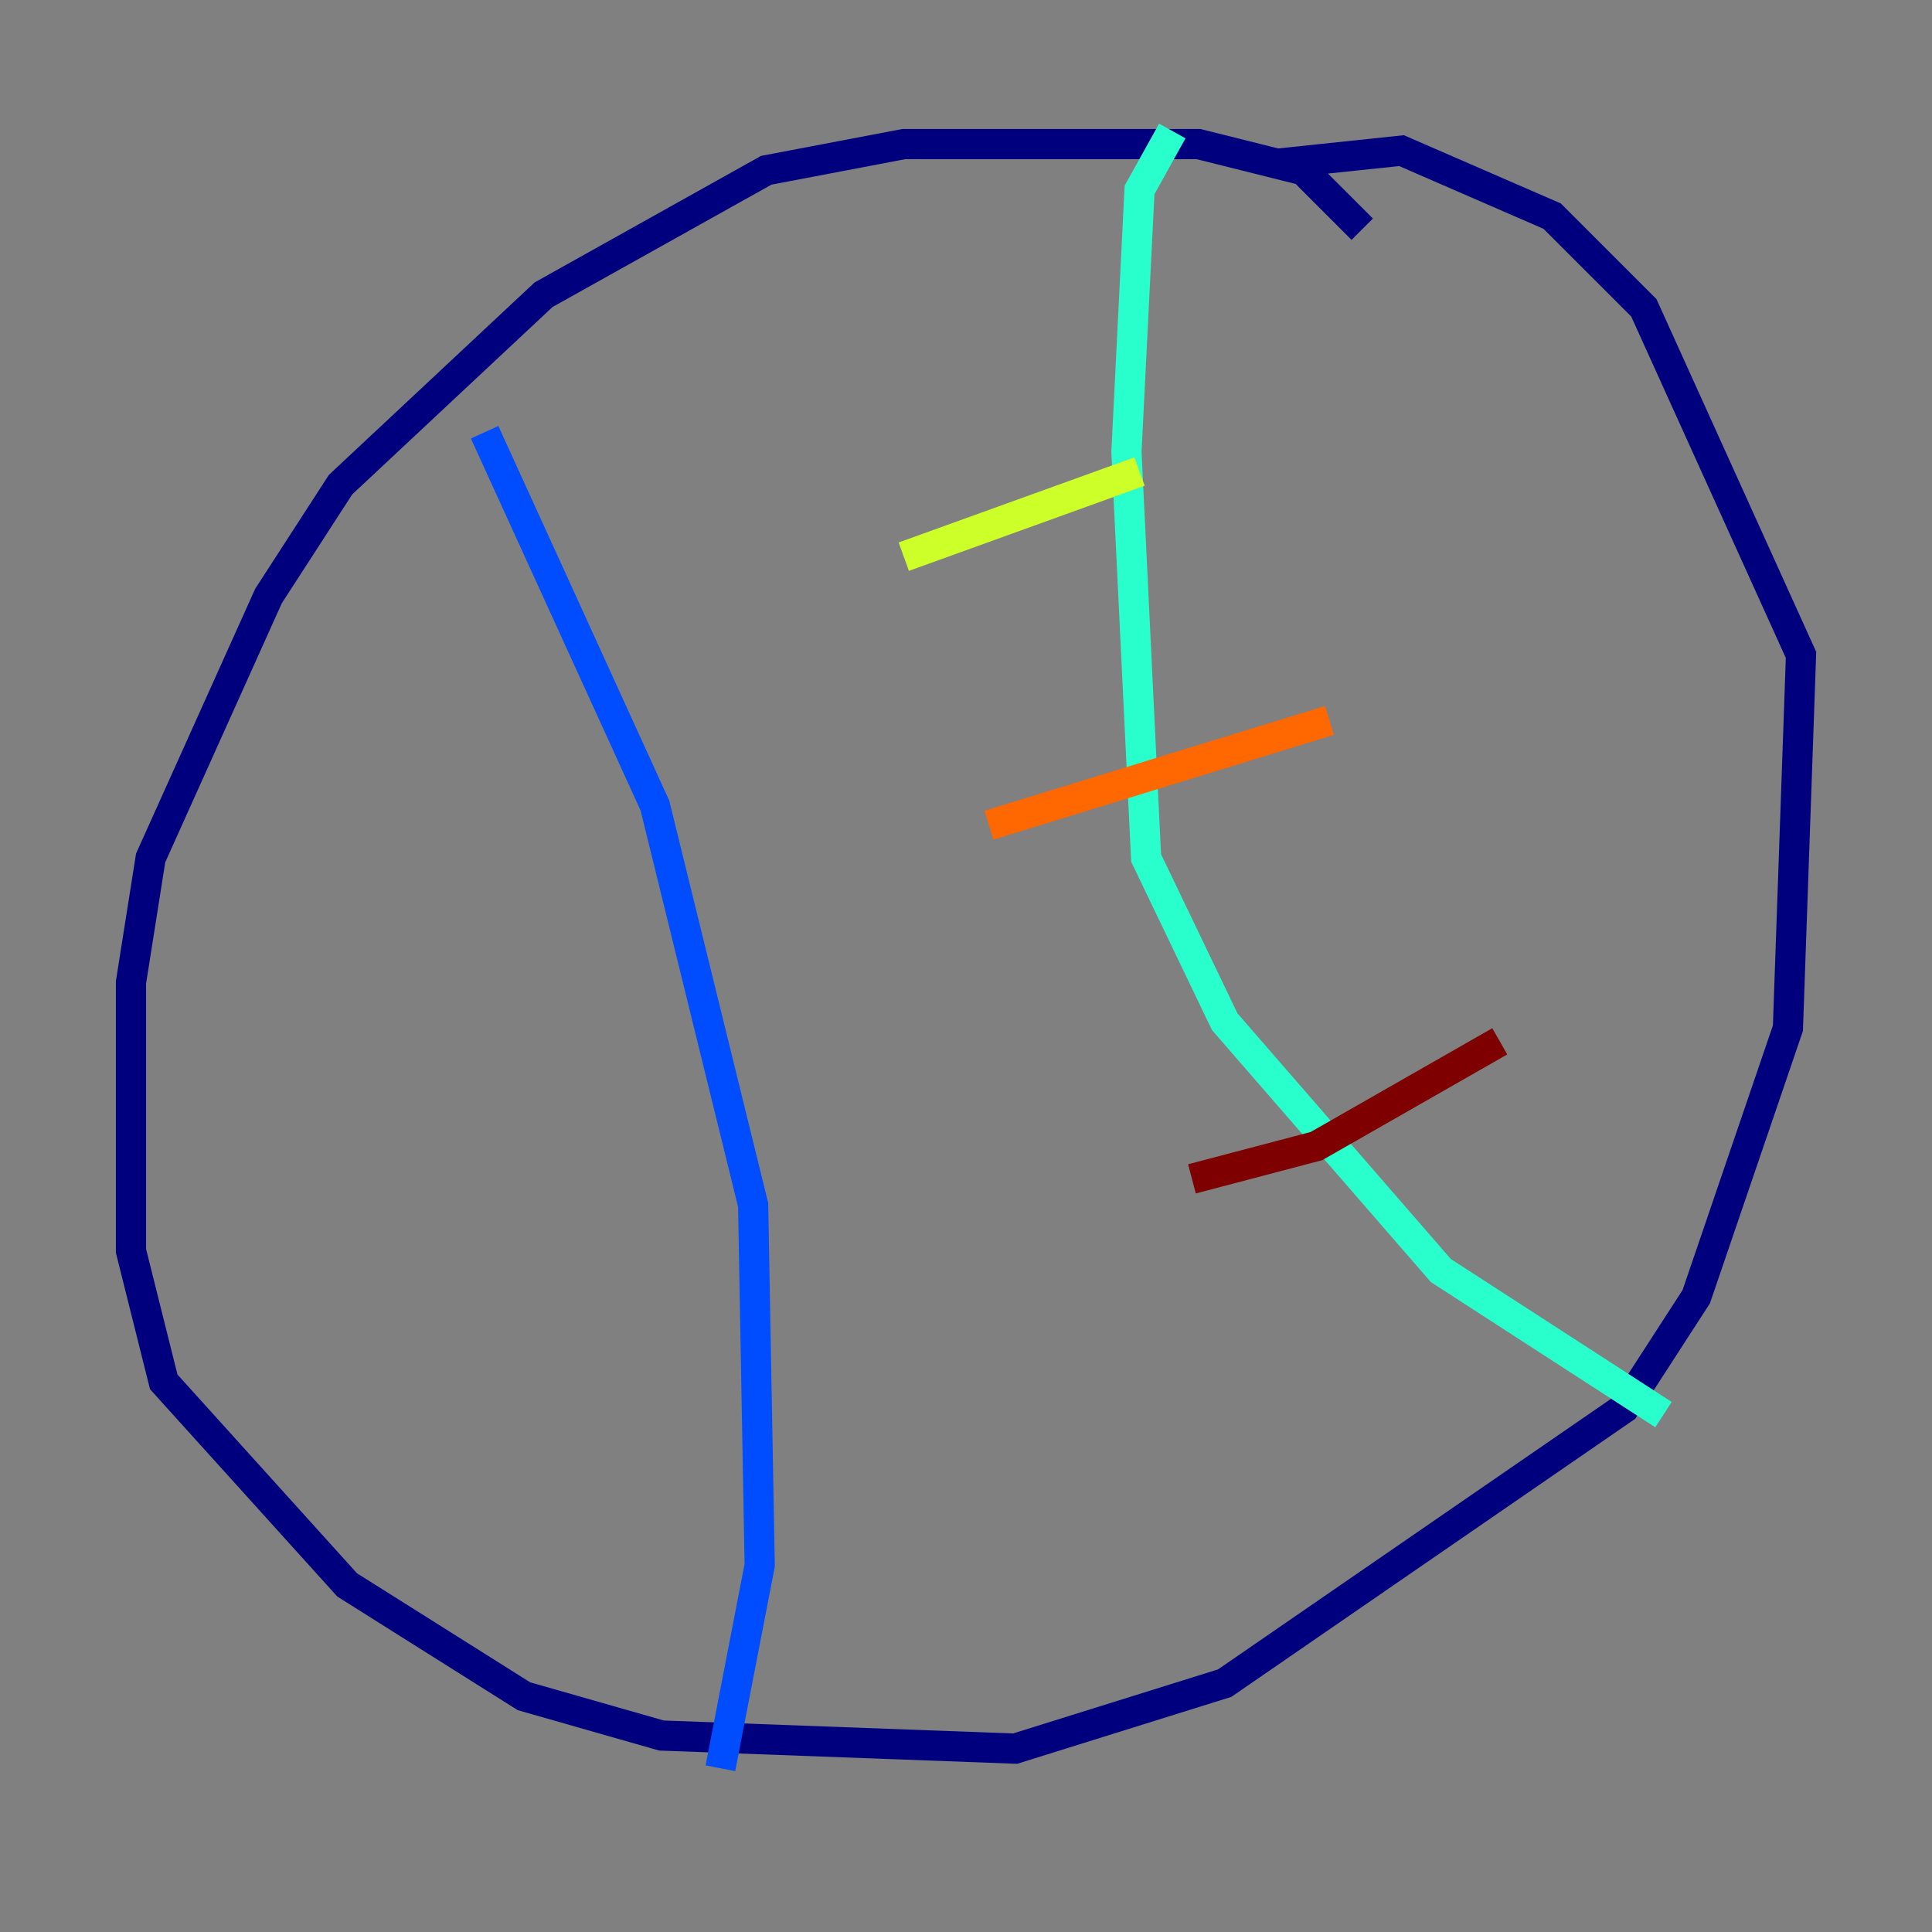 <?xml version="1.0" encoding="utf-8" ?>
<svg baseProfile="tiny" height="128" version="1.2" viewBox="0,0,128,128" width="128" xmlns="http://www.w3.org/2000/svg" xmlns:ev="http://www.w3.org/2001/xml-events" xmlns:xlink="http://www.w3.org/1999/xlink"><rect x="0" y="0" width="128" height="128" fill="#808080" stroke="none"/><defs /><polyline fill="none" points="90.251,15.186 86.346,11.281 79.403,9.546 59.878,9.546 50.766,11.281 36.014,19.525 22.563,32.108 17.79,39.485 9.98,56.841 8.678,65.085 8.678,82.875 10.848,91.552 22.997,105.003 34.712,112.38 43.824,114.983 67.254,115.851 81.139,111.512 107.607,93.288 112.38,85.912 118.454,68.122 119.322,43.39 108.909,20.393 102.834,14.319 92.854,9.98 84.61,10.848" stroke="#00007f" stroke-width="2" /><polyline fill="none" points="32.108,28.637 43.39,53.37 49.898,79.837 50.332,103.702 47.729,117.153" stroke="#004cff" stroke-width="2" /><polyline fill="none" points="77.668,8.678 75.498,12.583 74.63,29.939 75.932,56.841 81.139,67.688 95.458,84.176 110.21,93.722" stroke="#29ffcd" stroke-width="2" /><polyline fill="none" points="59.878,36.881 75.498,31.241" stroke="#cdff29" stroke-width="2" /><polyline fill="none" points="65.519,54.671 88.081,47.729" stroke="#ff6700" stroke-width="2" /><polyline fill="none" points="78.969,78.102 87.214,75.932 99.363,68.99" stroke="#7f0000" stroke-width="2" /></svg>